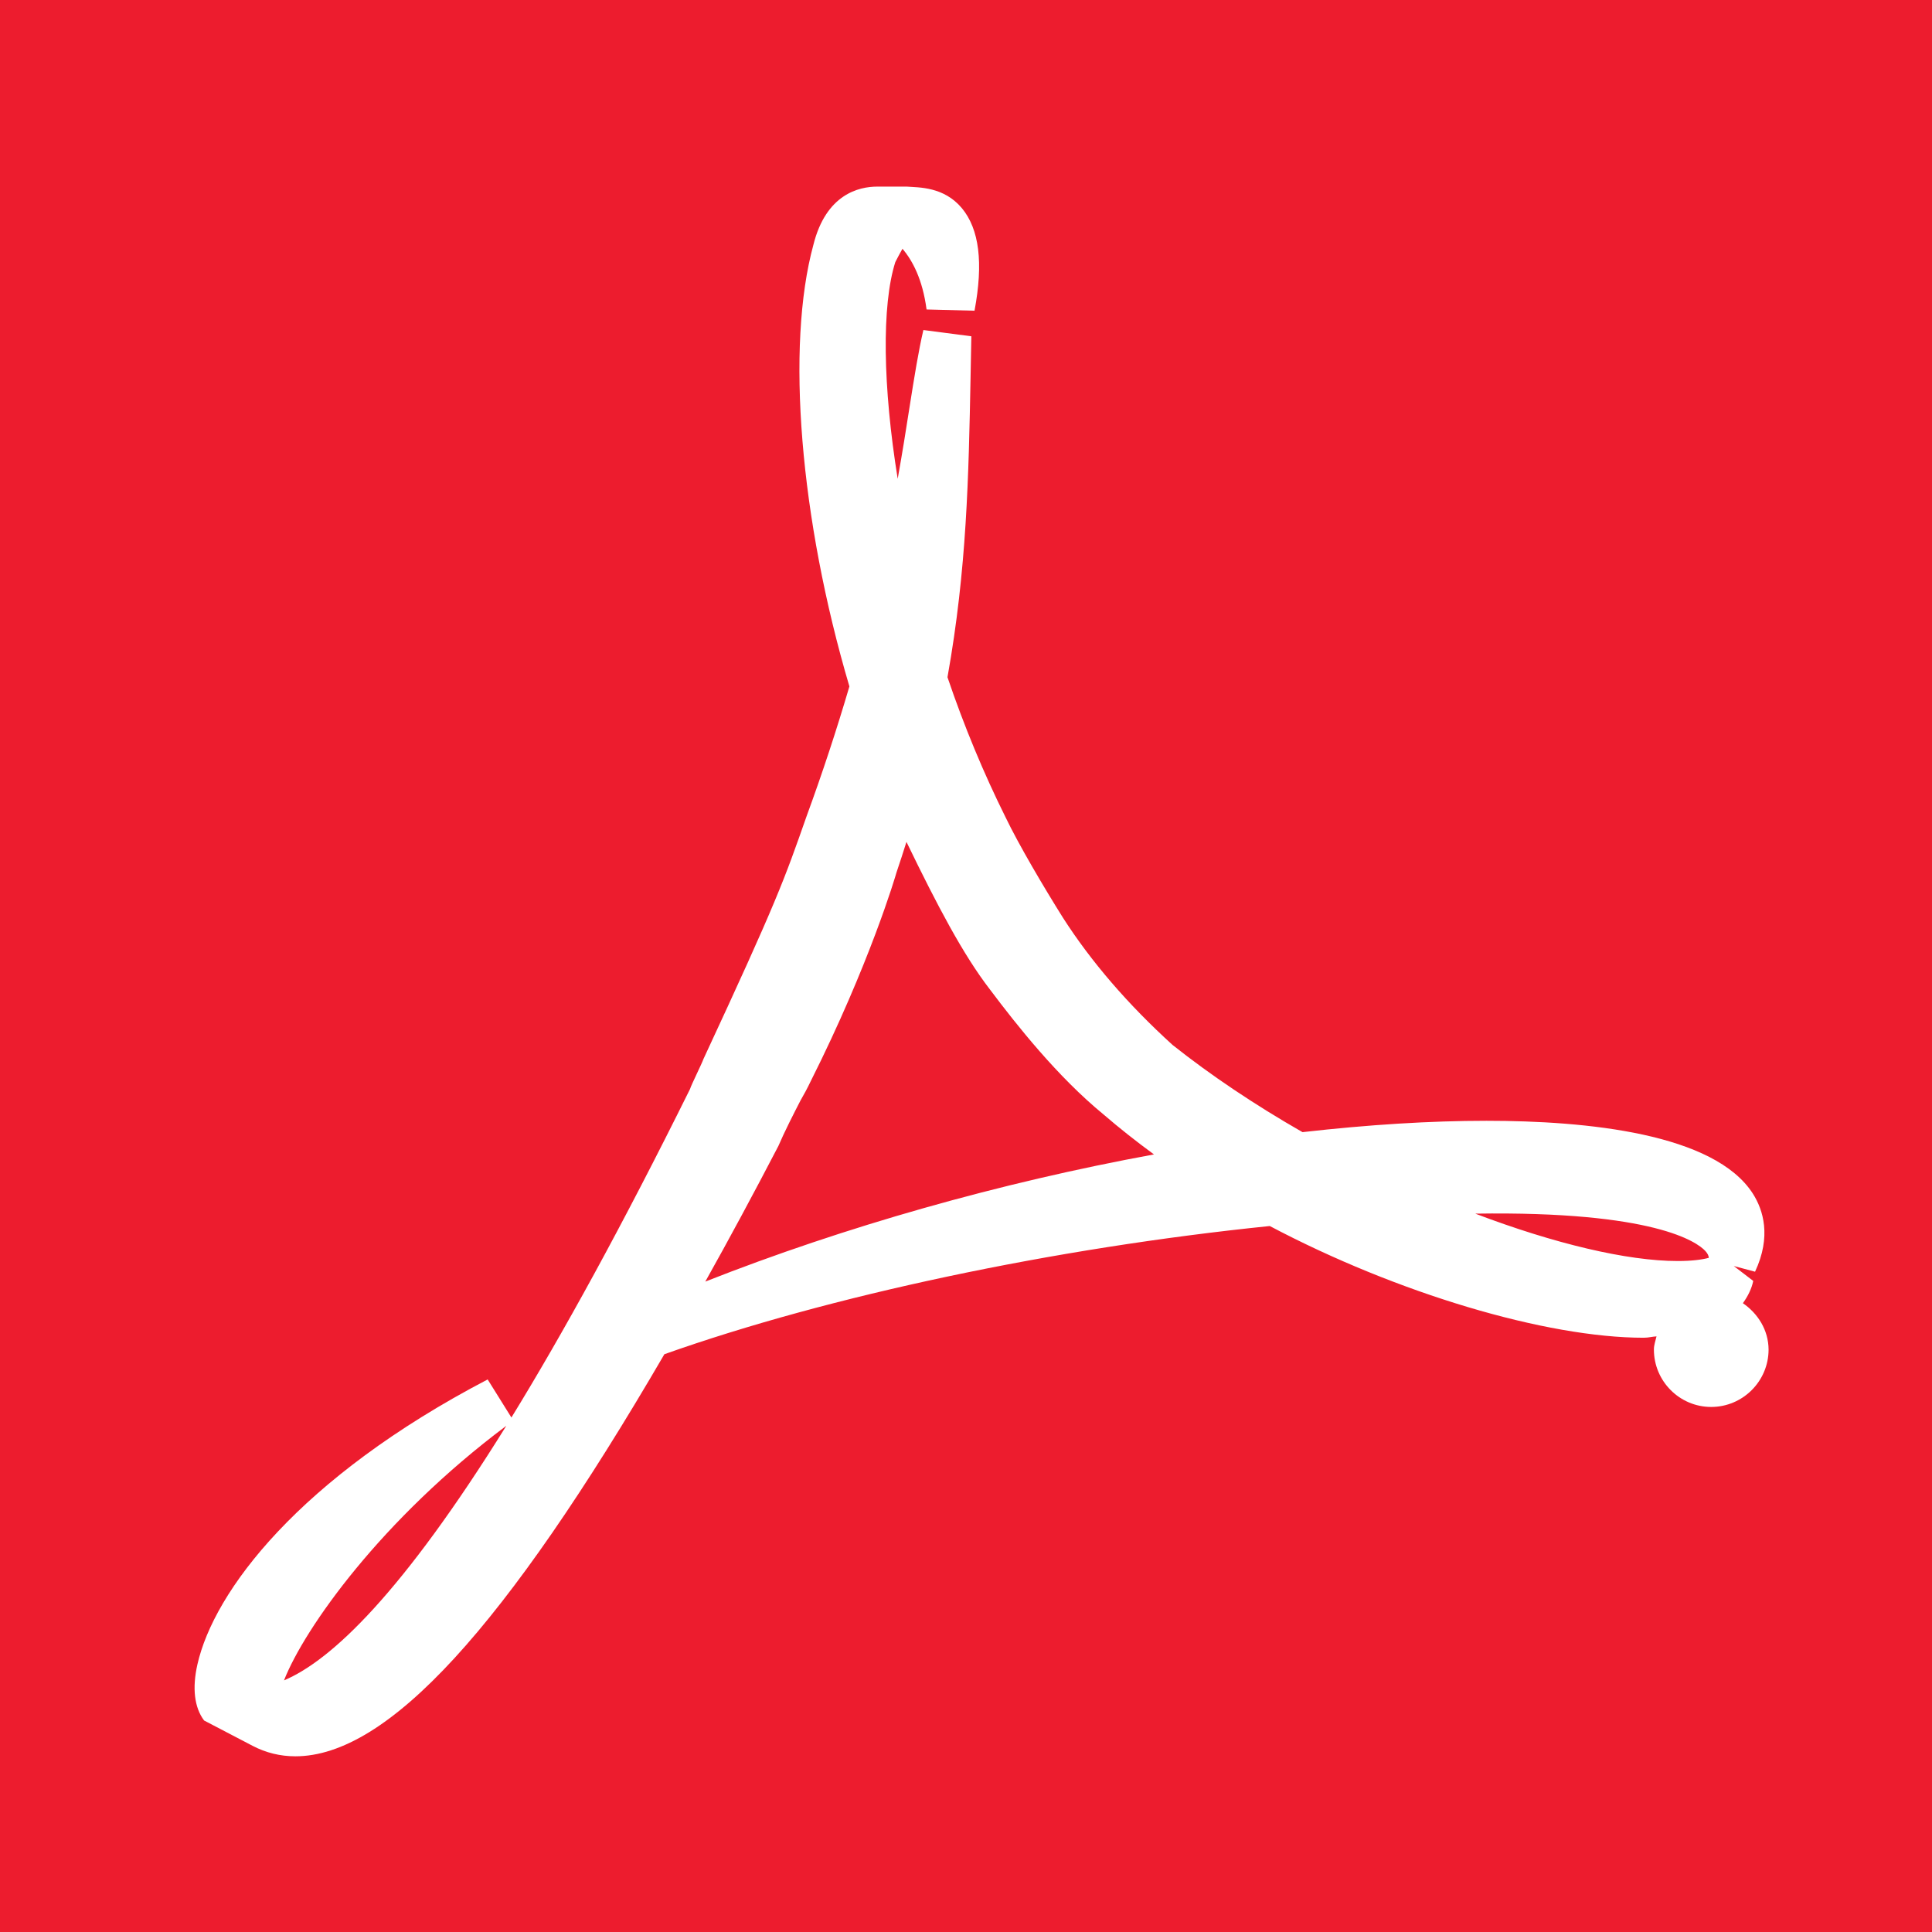<?xml version="1.0" encoding="utf-8"?>
<!-- Generator: Adobe Illustrator 16.0.4, SVG Export Plug-In . SVG Version: 6.00 Build 0)  -->
<!DOCTYPE svg PUBLIC "-//W3C//DTD SVG 1.1//EN" "http://www.w3.org/Graphics/SVG/1.1/DTD/svg11.dtd">
<svg version="1.1" id="Layer_1" xmlns="http://www.w3.org/2000/svg" xmlns:xlink="http://www.w3.org/1999/xlink" x="0px" y="0px"
	 width="17px" height="17px" viewBox="0 0 17 17" enable-background="new 0 0 17 17" xml:space="preserve">
<rect fill-rule="evenodd" clip-rule="evenodd" fill="#ED1C2E" width="17" height="17"/>
<path fill="#FFFFFF" d="M15.336,11.467c0.046-0.064,0.078-0.131,0.091-0.196l-0.171-0.131l0.187,0.05
	c0.146-0.312,0.071-0.544-0.018-0.685c-0.338-0.532-1.461-0.643-2.345-0.643c-0.494,0-1.038,0.034-1.619,0.1
	c-0.421-0.241-0.808-0.501-1.143-0.767c-0.392-0.356-0.717-0.733-0.965-1.12C9.188,7.812,8.966,7.437,8.847,7.189
	c-0.191-0.384-0.363-0.797-0.51-1.23C8.508,5.004,8.523,4.189,8.54,3.327l0.007-0.368L8.125,2.904
	C8.083,3.083,8.046,3.311,8.002,3.59C7.973,3.777,7.94,3.984,7.899,4.213C7.768,3.402,7.757,2.688,7.878,2.306
	C7.9,2.262,7.922,2.223,7.941,2.189c0.088,0.103,0.177,0.269,0.212,0.534l0.422,0.011c0.079-0.422,0.042-0.717-0.111-0.902
	C8.305,1.642,8.087,1.65,7.978,1.642H7.719c-0.162,0-0.451,0.067-0.562,0.513C6.914,3.046,7.038,4.565,7.474,6.04
	C7.361,6.424,7.238,6.798,7.097,7.183C6.902,7.739,6.837,7.927,6.19,9.318c-0.013,0.039-0.11,0.233-0.118,0.264
	C5.471,10.795,4.95,11.74,4.5,12.473l-0.209-0.335c-1.661,0.868-2.409,1.865-2.554,2.508c-0.047,0.208-0.027,0.379,0.059,0.493
	l0.427,0.223c0.117,0.061,0.243,0.092,0.376,0.092c0.81,0,1.842-1.125,3.247-3.538c1.448-0.514,3.427-0.934,5.327-1.128
	c1.116,0.59,2.431,0.983,3.29,0.983c0,0,0,0,0,0c0.045,0,0.072-0.01,0.113-0.012c-0.009,0.039-0.023,0.075-0.023,0.116
	c0,0.278,0.226,0.505,0.504,0.505s0.505-0.227,0.505-0.505C15.561,11.703,15.468,11.558,15.336,11.467z M6.849,10.084
	C6.902,9.96,6.986,9.795,7.044,9.683c0.029-0.05,0.059-0.105,0.089-0.168c0.518-1.03,0.749-1.813,0.755-1.837
	c0.031-0.091,0.06-0.181,0.088-0.27c0,0.001,0.001,0.002,0.001,0.002C8.247,7.967,8.474,8.4,8.711,8.707
	c0.235,0.313,0.595,0.768,1,1.1c0.138,0.119,0.286,0.236,0.443,0.351c-1.358,0.249-2.725,0.637-3.948,1.119
	C6.415,10.904,6.629,10.507,6.849,10.084z M14.763,11.096c-0.445,0-1.087-0.153-1.782-0.417c1.577-0.024,1.952,0.25,2.025,0.329
	c0.023,0.026,0.029,0.044,0.03,0.06C14.975,11.084,14.887,11.096,14.763,11.096z M2.499,14.786c0.18-0.459,0.858-1.418,1.956-2.24
	C3.538,14.022,2.915,14.61,2.499,14.786z"/>
</svg>
